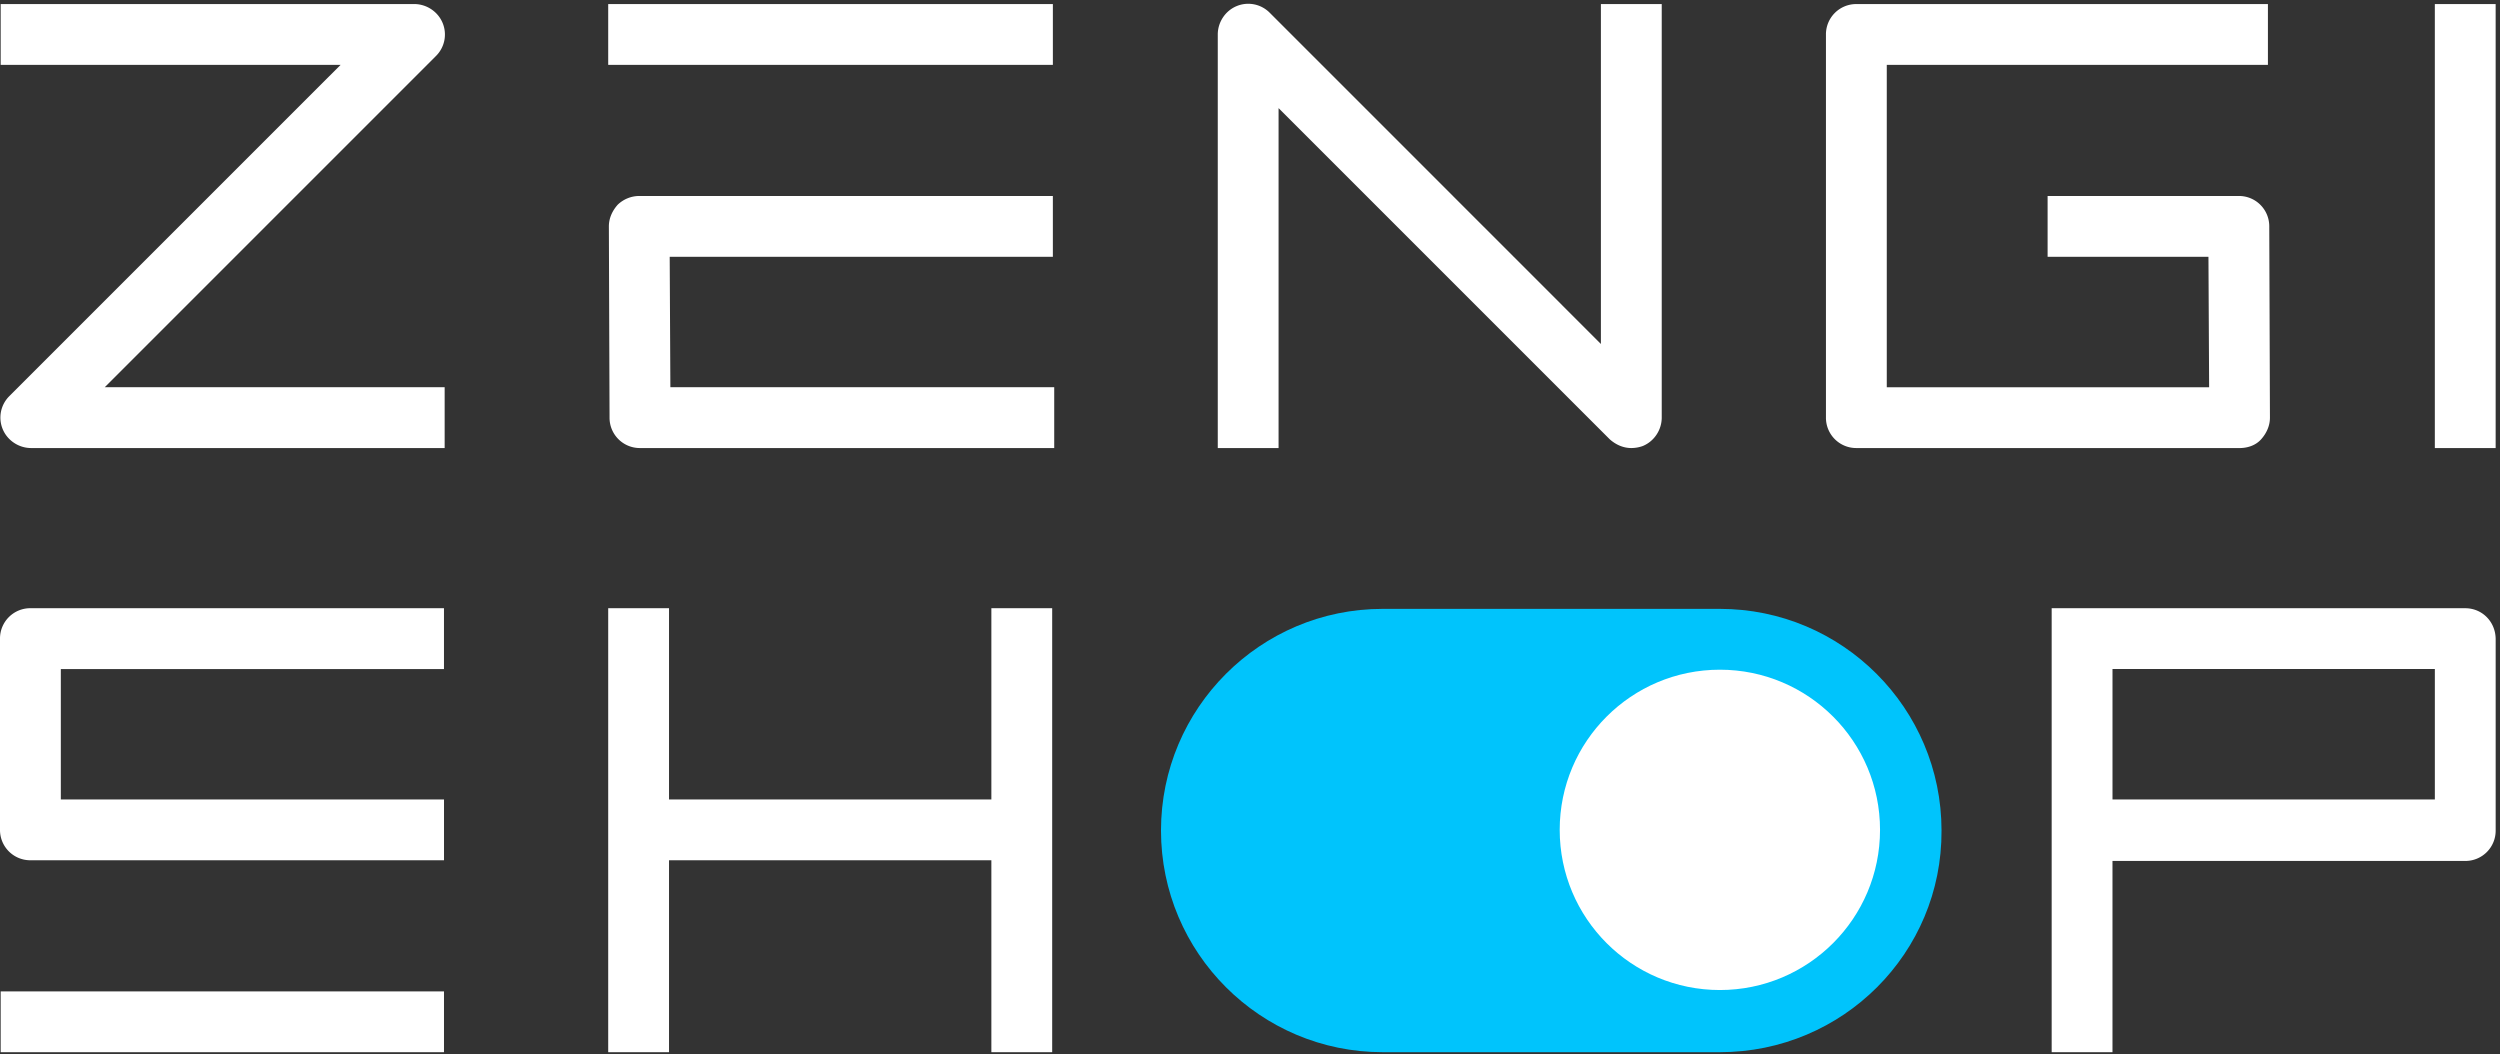 <svg width="166" height="70" viewBox="0 0 166 70" xmlns="http://www.w3.org/2000/svg"><rect x="0" y="0" width="166" height="70" fill="#333333" stroke="none"/><title>zengi logo new2</title><g fill="none" fill-rule="evenodd"><path d="M114.199 69.865H91.808c-8.122 0-14.718-6.596-14.718-14.718 0-8.121 6.596-14.718 14.718-14.718h22.39c8.123 0 14.719 6.597 14.719 14.718.045 8.122-6.552 14.718-14.718 14.718z" fill="#00C4FC"/><path d="M29.526 29.75H2.064c-.808 0-1.57-.494-1.885-1.256a2.006 2.006 0 0 1 .45-2.2L22.614 4.309H.045V.269h27.461c.808 0 1.57.494 1.885 1.257a2.006 2.006 0 0 1-.449 2.198L6.955 25.712h22.57v4.038zm40.429 0H42.494a2.01 2.01 0 0 1-2.02-2.02l-.045-12.698c0-.538.225-1.032.584-1.436a2.076 2.076 0 0 1 1.436-.583H69.91v4.038H44.468l.045 8.66H70v4.039h-.045zM40.385.269h29.526v4.038H40.385zM108.32 29.75c-.538 0-1.032-.224-1.435-.583L84.897 7.179V29.75H80.86V2.288c0-.807.494-1.57 1.256-1.884a2.006 2.006 0 0 1 2.2.449L106.3 22.84V.27h4.039v27.46c0 .808-.494 1.571-1.257 1.885a2.28 2.28 0 0 1-.762.135zm40.385 0h-25.442a2.01 2.01 0 0 1-2.02-2.02V2.289a2.01 2.01 0 0 1 2.02-2.019h27.327v4.039h-25.308v21.404h21.404l-.045-8.66h-10.68v-4.04h12.7a2.01 2.01 0 0 1 2.018 2.02l.045 12.699c0 .538-.224 1.032-.583 1.436-.359.404-.897.583-1.436.583zM161.673.269h4.038V29.75h-4.038zM29.48 57.122H2.02A2.01 2.01 0 0 1 0 55.102V42.405a2.01 2.01 0 0 1 2.02-2.02h27.46v4.04H4.039v8.66h25.443v4.038zM.045 65.827h29.436v4.038H.045zm65.782-25.442v12.698H44.423V40.385h-4.038v29.48h4.038V57.122h21.404v12.743h4.038v-29.48z" fill="#FFF"/><path d="M163.692 40.385h-27.461v29.48h4.038V57.167h23.423a2.01 2.01 0 0 0 2.02-2.02V42.45c0-1.167-.898-2.064-2.02-2.064zm-2.019 12.698H140.27v-8.66h21.404v8.66z" fill="#FFF" fill-rule="nonzero"/><circle fill="#FFF" cx="114.199" cy="55.103" r="10.635"/></g></svg>